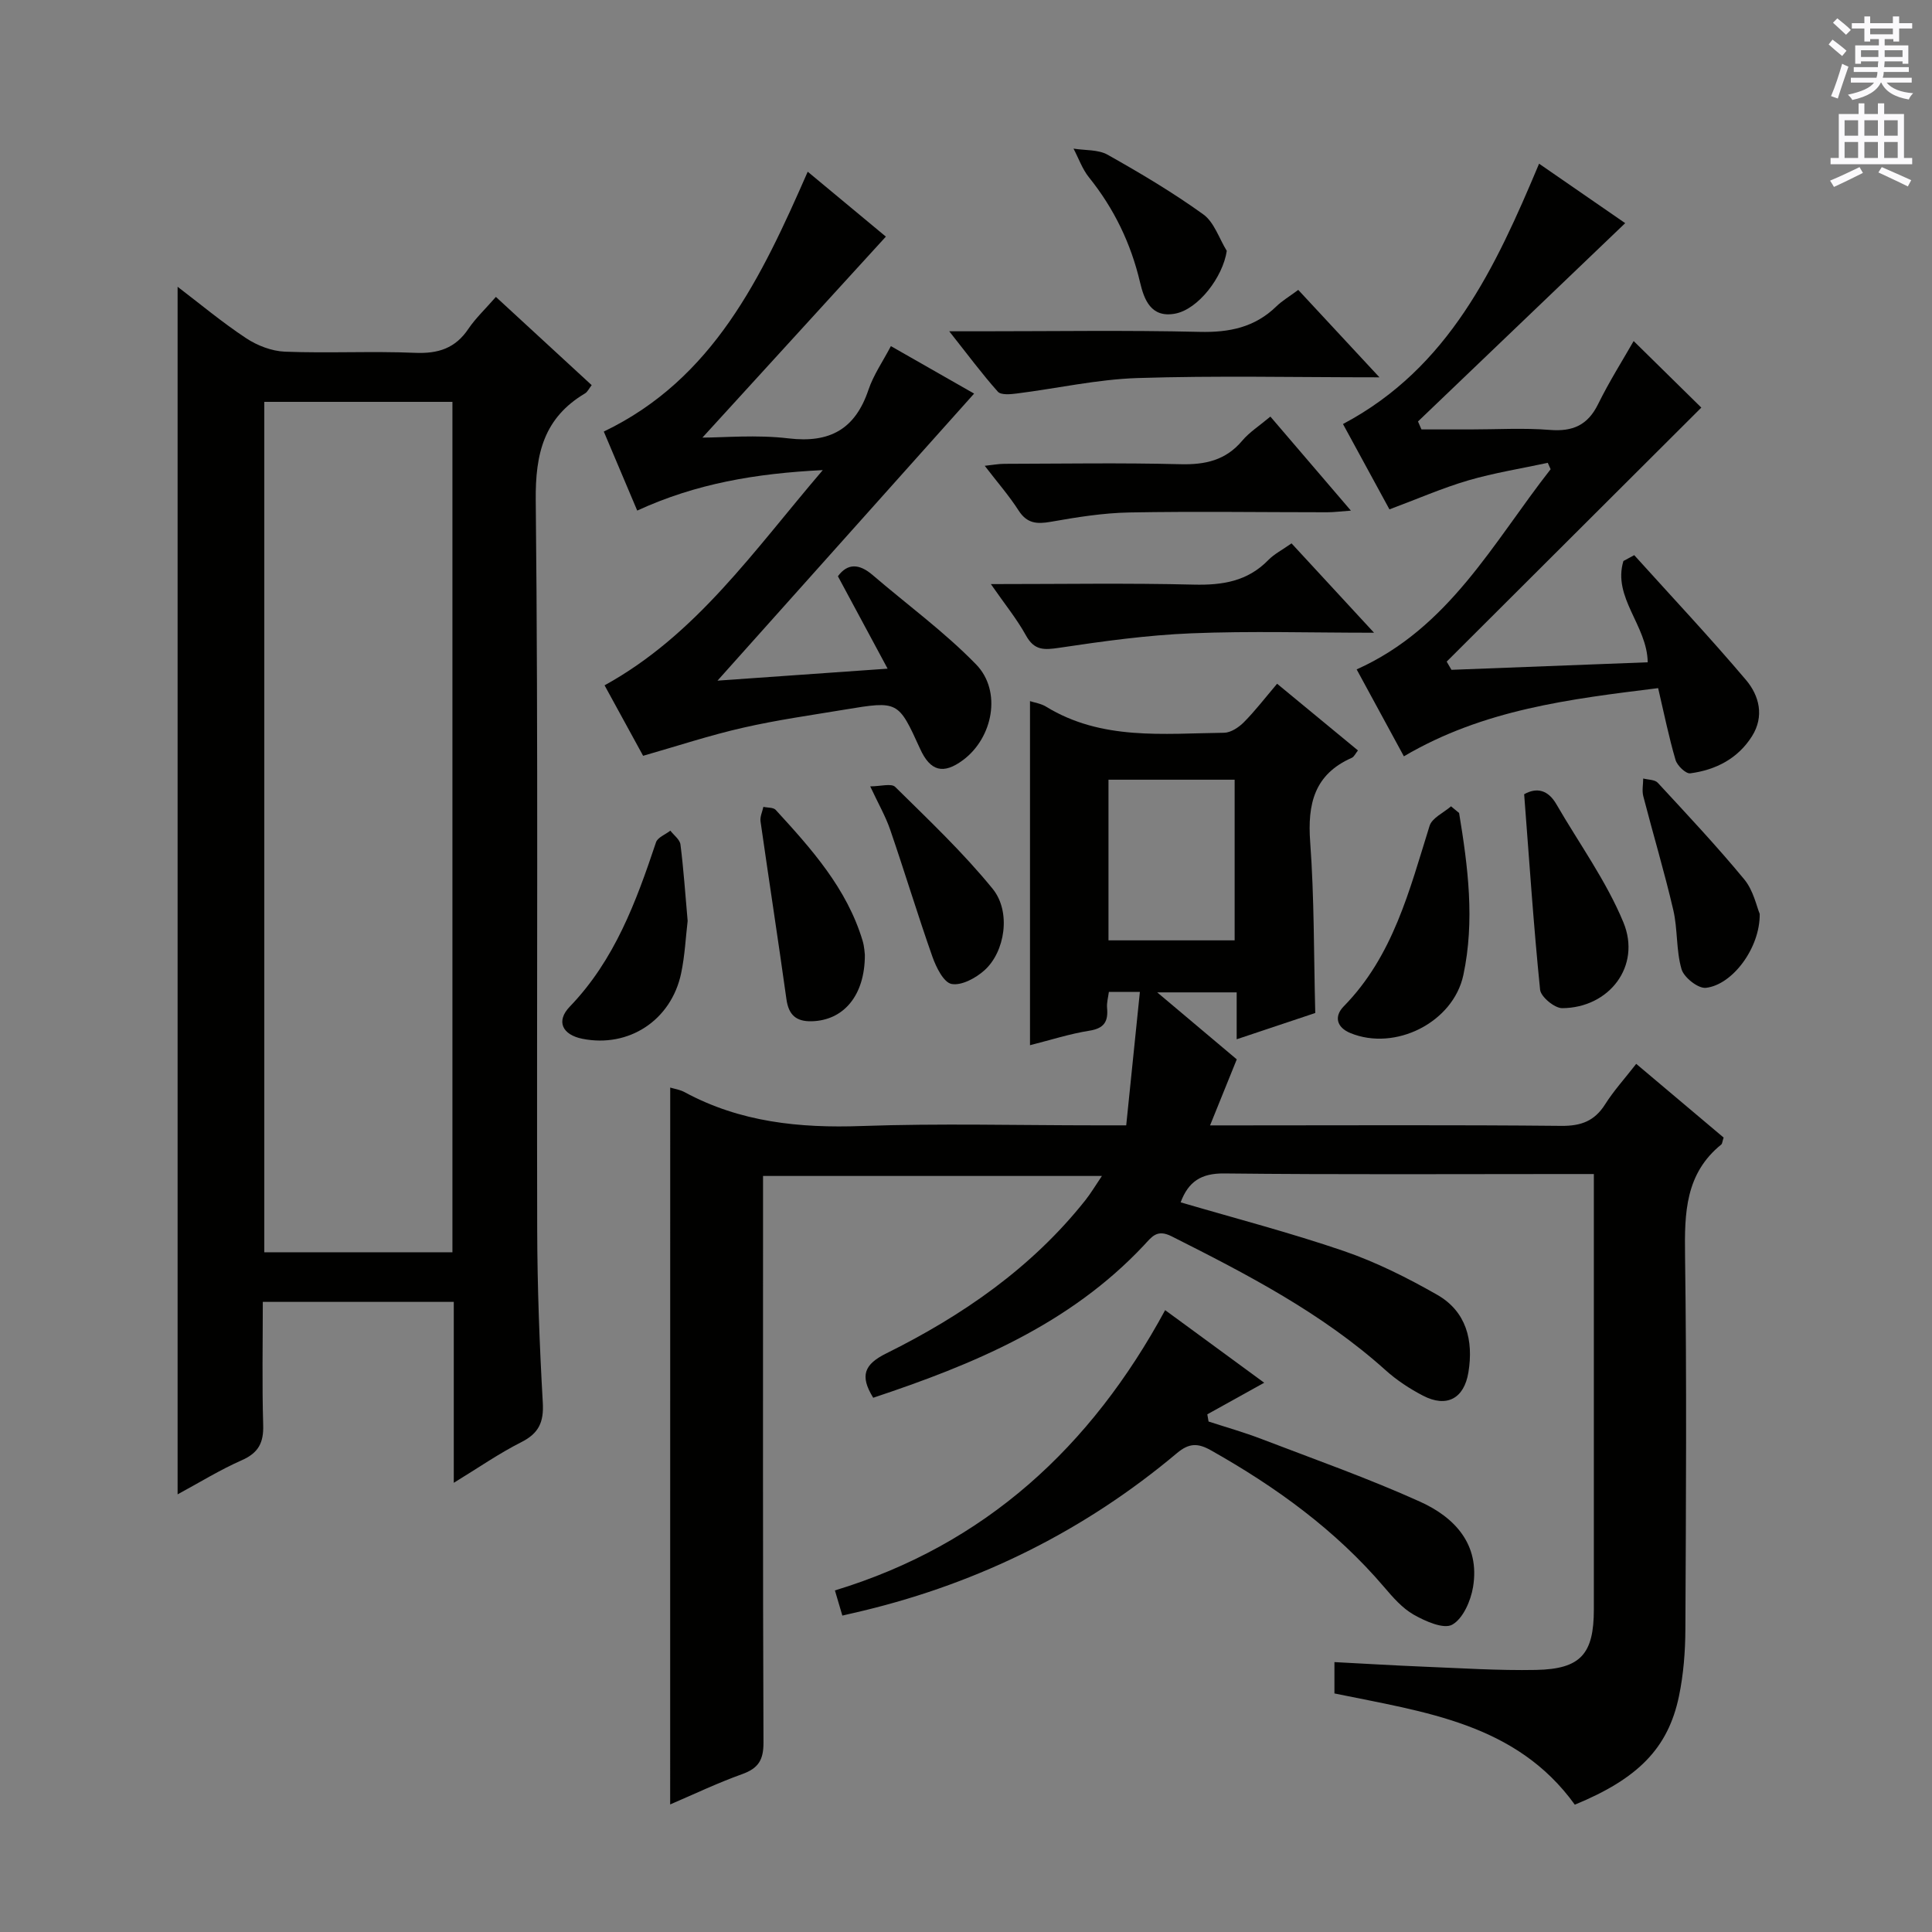 <svg enable-background="new 0 0 400 400" viewBox="0 0 400 400" xmlns="http://www.w3.org/2000/svg"><rect x="0" y="0" width="400" height="400" fill="#808080" stroke="none"/><g fill="#010100"><path d="m138.76 225.17c.82.25 2 .42 2.98.95 11.49 6.22 23.77 7.47 36.66 7.01 16.14-.57 32.32-.14 48.48-.14h6.29c.95-9.29 1.87-18.26 2.83-27.62-2.65 0-4.4 0-6.42 0-.14 1.09-.47 2.23-.37 3.32.25 2.77-.57 4.21-3.63 4.7-4.06.64-8.02 1.92-12.33 3.01 0-23.95 0-47.45 0-71.24.96.32 2.27.5 3.3 1.13 11.53 7.07 24.32 5.57 36.89 5.42 1.39-.02 3.04-1.12 4.1-2.19 2.33-2.35 4.36-5 6.87-7.96 5.64 4.65 11.09 9.15 16.74 13.81-.5.62-.79 1.31-1.28 1.53-7.76 3.42-9.19 9.55-8.61 17.43.85 11.57.74 23.2 1.05 35.4-4.88 1.63-10.34 3.46-16.27 5.44 0-3.44 0-6.38 0-9.71-5.34 0-10.33 0-16.45 0 6.02 5.07 11.3 9.52 16.47 13.87-1.79 4.42-3.5 8.64-5.53 13.67h6.22c22.16 0 44.32-.12 66.48.1 4.11.04 6.9-.99 9.1-4.47 1.76-2.79 4.02-5.27 6.43-8.37 6.21 5.24 12.23 10.31 18.1 15.26-.28.84-.28 1.27-.49 1.44-7.45 6.03-7.62 14.16-7.5 22.9.36 25.82.19 51.65.07 77.47-.02 4.63-.39 9.34-1.33 13.86-2.25 10.78-8.49 17.07-21.56 22.45-12.14-16.86-31.13-19.18-49.77-23.03 0-1.94 0-4.03 0-6.49 6.17.32 12.24.69 18.31.94 7.81.31 15.63.83 23.43.68 9.27-.18 11.97-3.31 11.97-12.54 0-27.99 0-55.98 0-83.97 0-1.82 0-3.63 0-6.16-2.05 0-3.8 0-5.56 0-23.66 0-47.32.14-70.98-.12-4.77-.05-7.41 1.69-9.01 5.98 11.31 3.32 22.69 6.28 33.78 10.08 6.7 2.3 13.16 5.54 19.33 9.06 6.03 3.45 7.55 9.42 6.47 16.05-.89 5.44-4.49 7.38-9.38 4.85-2.78-1.44-5.48-3.22-7.8-5.31-13.16-11.82-28.65-19.83-44.28-27.7-3.04-1.53-4.08.11-5.7 1.84-15.42 16.45-35.39 24.71-56.07 31.59-2.84-4.59-1.84-6.93 2.7-9.18 15.78-7.83 30.11-17.72 41.21-31.7 1.12-1.41 2.04-2.97 3.44-5.04-23.62 0-46.6 0-70.16 0v5.86c0 37.16-.06 74.31.09 111.47.01 3.59-1.07 5.31-4.4 6.51-5.11 1.83-10.04 4.19-14.92 6.28.01-49.71.01-99 .01-148.42zm90.74-63.74v33.26h26.12c0-11.21 0-22.12 0-33.26-8.75 0-17.19 0-26.12 0z"/><path d="m93.95 307c0-13.16 0-25.13 0-37.46-13.13 0-26 0-39.54 0 0 8.6-.17 17.05.08 25.5.11 3.66-.98 5.76-4.42 7.28-4.52 1.99-8.75 4.61-13.3 7.07 0-83.51 0-166.57 0-250.02 4.54 3.46 9.17 7.33 14.17 10.64 2.31 1.53 5.31 2.69 8.04 2.8 8.98.35 18-.14 26.98.24 4.77.2 8.31-.94 11.01-4.96 1.47-2.18 3.44-4.03 5.7-6.62 6.63 6.11 13.14 12.11 19.83 18.27-.59.76-.88 1.42-1.38 1.71-8.49 5.06-10.3 12.42-10.2 22.13.53 50.3.18 100.61.3 150.92.03 11.97.48 23.95 1.16 35.91.23 4.06-.84 6.36-4.48 8.19-4.54 2.29-8.75 5.22-13.95 8.4zm-.28-47.73c0-58.89 0-117.42 0-176.07-13.1 0-25.87 0-38.95 0v176.07z"/><path d="m133.15 156.48c-2.58-4.71-5.28-9.65-7.98-14.59 18.96-10.44 30.83-27.79 45.18-44.56-13.96.69-26.28 2.8-38.42 8.38-2.33-5.52-4.58-10.82-6.92-16.36 22.72-10.91 32.65-31.97 42.22-53.8 5.65 4.69 10.99 9.13 16.18 13.44-12.99 14.23-25.83 28.29-37.98 41.61 4.39 0 11.19-.63 17.81.16 8.56 1.02 13.81-1.89 16.56-10.04 1.04-3.09 2.98-5.88 4.65-9.06 6.46 3.69 12.65 7.22 17.23 9.83-18.09 20.23-36.35 40.65-53.13 59.43 8.8-.62 21.34-1.5 35.22-2.48-3.71-6.89-6.96-12.94-10.29-19.13 2.01-2.76 4.45-2.6 7.17-.27 7.17 6.15 14.88 11.78 21.44 18.52 5.38 5.53 3.49 15.2-2.7 19.8-4.09 3.04-6.78 2.33-8.9-2.34-4.51-9.91-4.52-9.94-15.56-8.11-7.03 1.17-14.12 2.16-21.06 3.75-6.93 1.57-13.68 3.81-20.72 5.82z"/><path d="m300.51 138.68c13.55-.52 27.1-1.04 40.63-1.56-.1-7.62-7.32-13.41-5.03-20.97.75-.4 1.5-.8 2.24-1.21 7.75 8.59 15.67 17.02 23.14 25.84 2.75 3.25 3.83 7.53 1.24 11.65-2.94 4.65-7.51 6.98-12.78 7.68-.92.12-2.71-1.6-3.05-2.78-1.39-4.74-2.37-9.6-3.6-14.86-18.24 2.26-36.15 4.4-52.64 14.12-3.31-6.09-6.52-12-9.78-18 19.16-8.57 28.28-26.3 40.16-41.44-.2-.44-.4-.89-.59-1.33-5.49 1.19-11.08 2.07-16.46 3.64-5.38 1.58-10.55 3.85-16.32 6-3.14-5.78-6.37-11.71-9.62-17.67 21.96-11.64 31.56-32.37 40.6-53.9 5.98 4.13 11.85 8.18 17.83 12.31-14.43 13.82-28.67 27.44-42.9 41.06.24.55.48 1.1.72 1.65h10.1c5.5 0 11.03-.34 16.49.1 4.74.38 7.83-.98 9.98-5.34 2.34-4.75 5.18-9.24 7.36-13.06 4.77 4.69 9.78 9.62 14.01 13.78-17.01 16.97-34.87 34.78-52.72 52.59.33.58.66 1.14.99 1.7z"/><path d="m174.4 334.49c-.54-1.83-1-3.38-1.54-5.21 31.13-9.46 53.04-29.74 68.37-58.03 7.11 5.21 13.79 10.11 20.51 15.03-4.03 2.23-7.9 4.39-11.78 6.54.09.5.18 1 .26 1.49 3.65 1.19 7.35 2.23 10.93 3.61 11 4.21 22.14 8.15 32.86 12.99 7.18 3.24 12.43 8.85 10.97 17.66-.47 2.86-2.07 6.54-4.31 7.8-1.76.99-5.56-.7-7.96-2.06-2.38-1.35-4.34-3.61-6.16-5.75-10.08-11.82-22.42-20.73-35.86-28.3-2.67-1.5-4.5-1.52-7.01.59-19.02 15.98-40.71 26.77-64.86 32.61-1.4.34-2.82.66-4.42 1.03z"/><path d="m285.6 78.12c-17.54 0-33.83-.37-50.09.15-8.35.27-16.65 2.15-24.99 3.2-1.31.17-3.27.35-3.92-.37-3.26-3.65-6.19-7.61-10.07-12.51h6.47c15.13 0 30.27-.24 45.39.12 6.15.15 11.41-.94 15.87-5.28 1.18-1.15 2.64-2 4.53-3.41 5.33 5.74 10.66 11.47 16.81 18.1z"/><path d="m205.15 120.93c14.79 0 28.41-.23 42.03.11 5.93.14 11.11-.68 15.4-5.08 1.24-1.27 2.92-2.12 4.82-3.46 5.49 5.95 10.91 11.82 17.08 18.5-13.34 0-25.58-.38-37.79.12-9.16.37-18.32 1.64-27.4 3-3.14.47-5.15.57-6.87-2.55-1.9-3.44-4.42-6.52-7.27-10.64z"/><path d="m263.02 86.25c5.61 6.55 10.87 12.69 16.67 19.47-2.13.15-3.52.34-4.9.34-13.65 0-27.31-.21-40.96.04-5.43.1-10.89.98-16.26 1.93-2.91.51-4.94.37-6.69-2.35-1.96-3.06-4.39-5.83-7-9.24 1.64-.17 2.84-.41 4.04-.41 12.16-.03 24.32-.23 36.46.08 5.16.13 9.39-.8 12.82-4.88 1.48-1.76 3.51-3.04 5.82-4.98z"/><path d="m302.09 168.32c1.84 11.13 3.28 22.32.88 33.56-2.1 9.81-14.12 15.83-23.4 12-2.84-1.17-3.4-3.45-1.37-5.52 10.25-10.45 13.61-24.06 17.78-37.38.52-1.65 2.91-2.71 4.44-4.04.55.46 1.11.92 1.67 1.38z"/><path d="m315.56 164.44c2.59-1.47 4.95-.92 6.68 2.08 4.7 8.12 10.32 15.86 13.87 24.45 3.74 9.04-2.93 17.7-12.67 17.76-1.58.01-4.43-2.35-4.58-3.82-1.35-13.27-2.23-26.59-3.3-40.47z"/><path d="m142.37 190.67c-.4 3.33-.57 7.15-1.35 10.85-2.06 9.74-10.86 15.46-20.44 13.55-4.15-.83-5.53-3.63-2.61-6.66 9.3-9.66 13.73-21.71 17.85-34.02.34-1.02 1.95-1.61 2.97-2.41.73.95 1.96 1.84 2.09 2.86.65 5.09.99 10.21 1.49 15.83z"/><path d="m179.06 197.69c.02 8.46-4.44 13.59-11.01 13.75-3.23.08-4.78-1.32-5.23-4.58-1.71-12.28-3.61-24.53-5.36-36.8-.14-.96.38-2.01.59-3.01.87.2 2.06.09 2.55.63 7.41 8.08 14.73 16.25 17.99 27.08.38 1.25.42 2.59.47 2.93z"/><path d="m364.33 189.21c.09 7.09-5.69 14.73-11.16 15.31-1.6.17-4.54-2.16-5.03-3.87-1.14-3.92-.77-8.26-1.71-12.27-1.84-7.9-4.18-15.69-6.21-23.55-.29-1.14-.02-2.43-.01-3.65 1.02.27 2.4.22 3.01.88 6.08 6.58 12.23 13.12 17.93 20.03 1.89 2.3 2.55 5.63 3.18 7.12z"/><path d="m180.17 162.81c2.12 0 4.37-.68 5.17.11 6.93 6.84 14.05 13.57 20.18 21.1 3.87 4.76 2.56 13.06-1.7 16.87-1.79 1.61-4.74 3.21-6.8 2.83-1.64-.3-3.2-3.45-3.97-5.63-3.07-8.71-5.74-17.56-8.74-26.29-.96-2.8-2.47-5.41-4.14-8.99z"/><path d="m253.99 51.94c-.8 5.43-5.91 12.11-10.71 13-4.97.92-6.4-2.9-7.24-6.46-1.9-8.09-5.38-15.29-10.58-21.76-1.39-1.73-2.15-3.96-3.2-5.95 2.38.39 5.1.16 7.07 1.27 6.77 3.81 13.49 7.8 19.78 12.33 2.27 1.62 3.29 4.99 4.88 7.57z"/></g><path d="m378.6 9.2.8-1c.9.7 1.9 1.4 2.9 2.3l-.9 1.1c-1.1-.9-2-1.7-2.8-2.4zm.5 10.7c.9-2.1 1.6-4.3 2.3-6.7.4.2.8.4 1.3.6-.7 2.1-1.5 4.3-2.2 6.6zm.4-15.2.9-.9c1 .8 2 1.6 2.8 2.4l-1 1c-1-.9-1.9-1.8-2.7-2.5zm12.5-1.3h1.2v1.4h2.7v1.1h-2.7v2.7h-1.2v-.5h-1.8v1.3h4.9v3.8h-1.2v-.5h-3.7c0 .4-.1.9-.1 1.2h5.1v1h-5.2c0 .5-.1.9-.2 1.2h6v1h-5.2c1.1 1.3 2.9 2 5.5 2.2-.4.4-.7.8-.9 1.3-2.9-.5-4.8-1.6-5.7-3.5h-.1c-.8 1.7-2.7 2.9-5.9 3.6-.2-.4-.6-.8-.9-1.1 2.8-.6 4.6-1.4 5.4-2.5h-4.8v-1h5.3c.1-.3.2-.7.2-1.2h-4.9v-1h5c0-.4 0-.8.1-1.2h-3.6v.5h-1.2v-3.8h4.9v-1.3h-1.8v.5h-1.2v-2.7h-2.6v-1.1h2.6v-1.4h1.2v1.4h4.7v-1.4zm-6.7 8.4h3.6c0-.4 0-.9 0-1.4h-3.6zm1.9-4.7h4.7v-1.2h-4.7zm6.7 3.3h-3.7v1.4h3.7z" fill="#fbfafc"/><path d="m384.7 21.4h1.3v2.2h2.8v-2.2h1.3v2.2h4.1v9.1h1.7v1.3h-16.9v-1.3h1.7v-9.1h4.1v-2.2zm.3 13.2.7 1.2c-1.8.9-3.8 1.9-6 2.9-.2-.4-.5-.8-.8-1.3 2.4-1 4.4-2 6.1-2.8zm-3.1-6.5h2.8v-3.2h-2.8zm0 4.6h2.8v-3.3h-2.8zm4.1-4.6h2.8v-3.2h-2.8zm0 4.6h2.8v-3.3h-2.8zm3.6 1.9c2.1.9 4.1 1.8 6.1 2.7l-.7 1.3c-2.2-1.1-4.2-2-6.1-2.9zm3.3-9.7h-2.8v3.2h2.8zm-2.8 7.8h2.8v-3.3h-2.8z" fill="#fbfafc"/></svg>